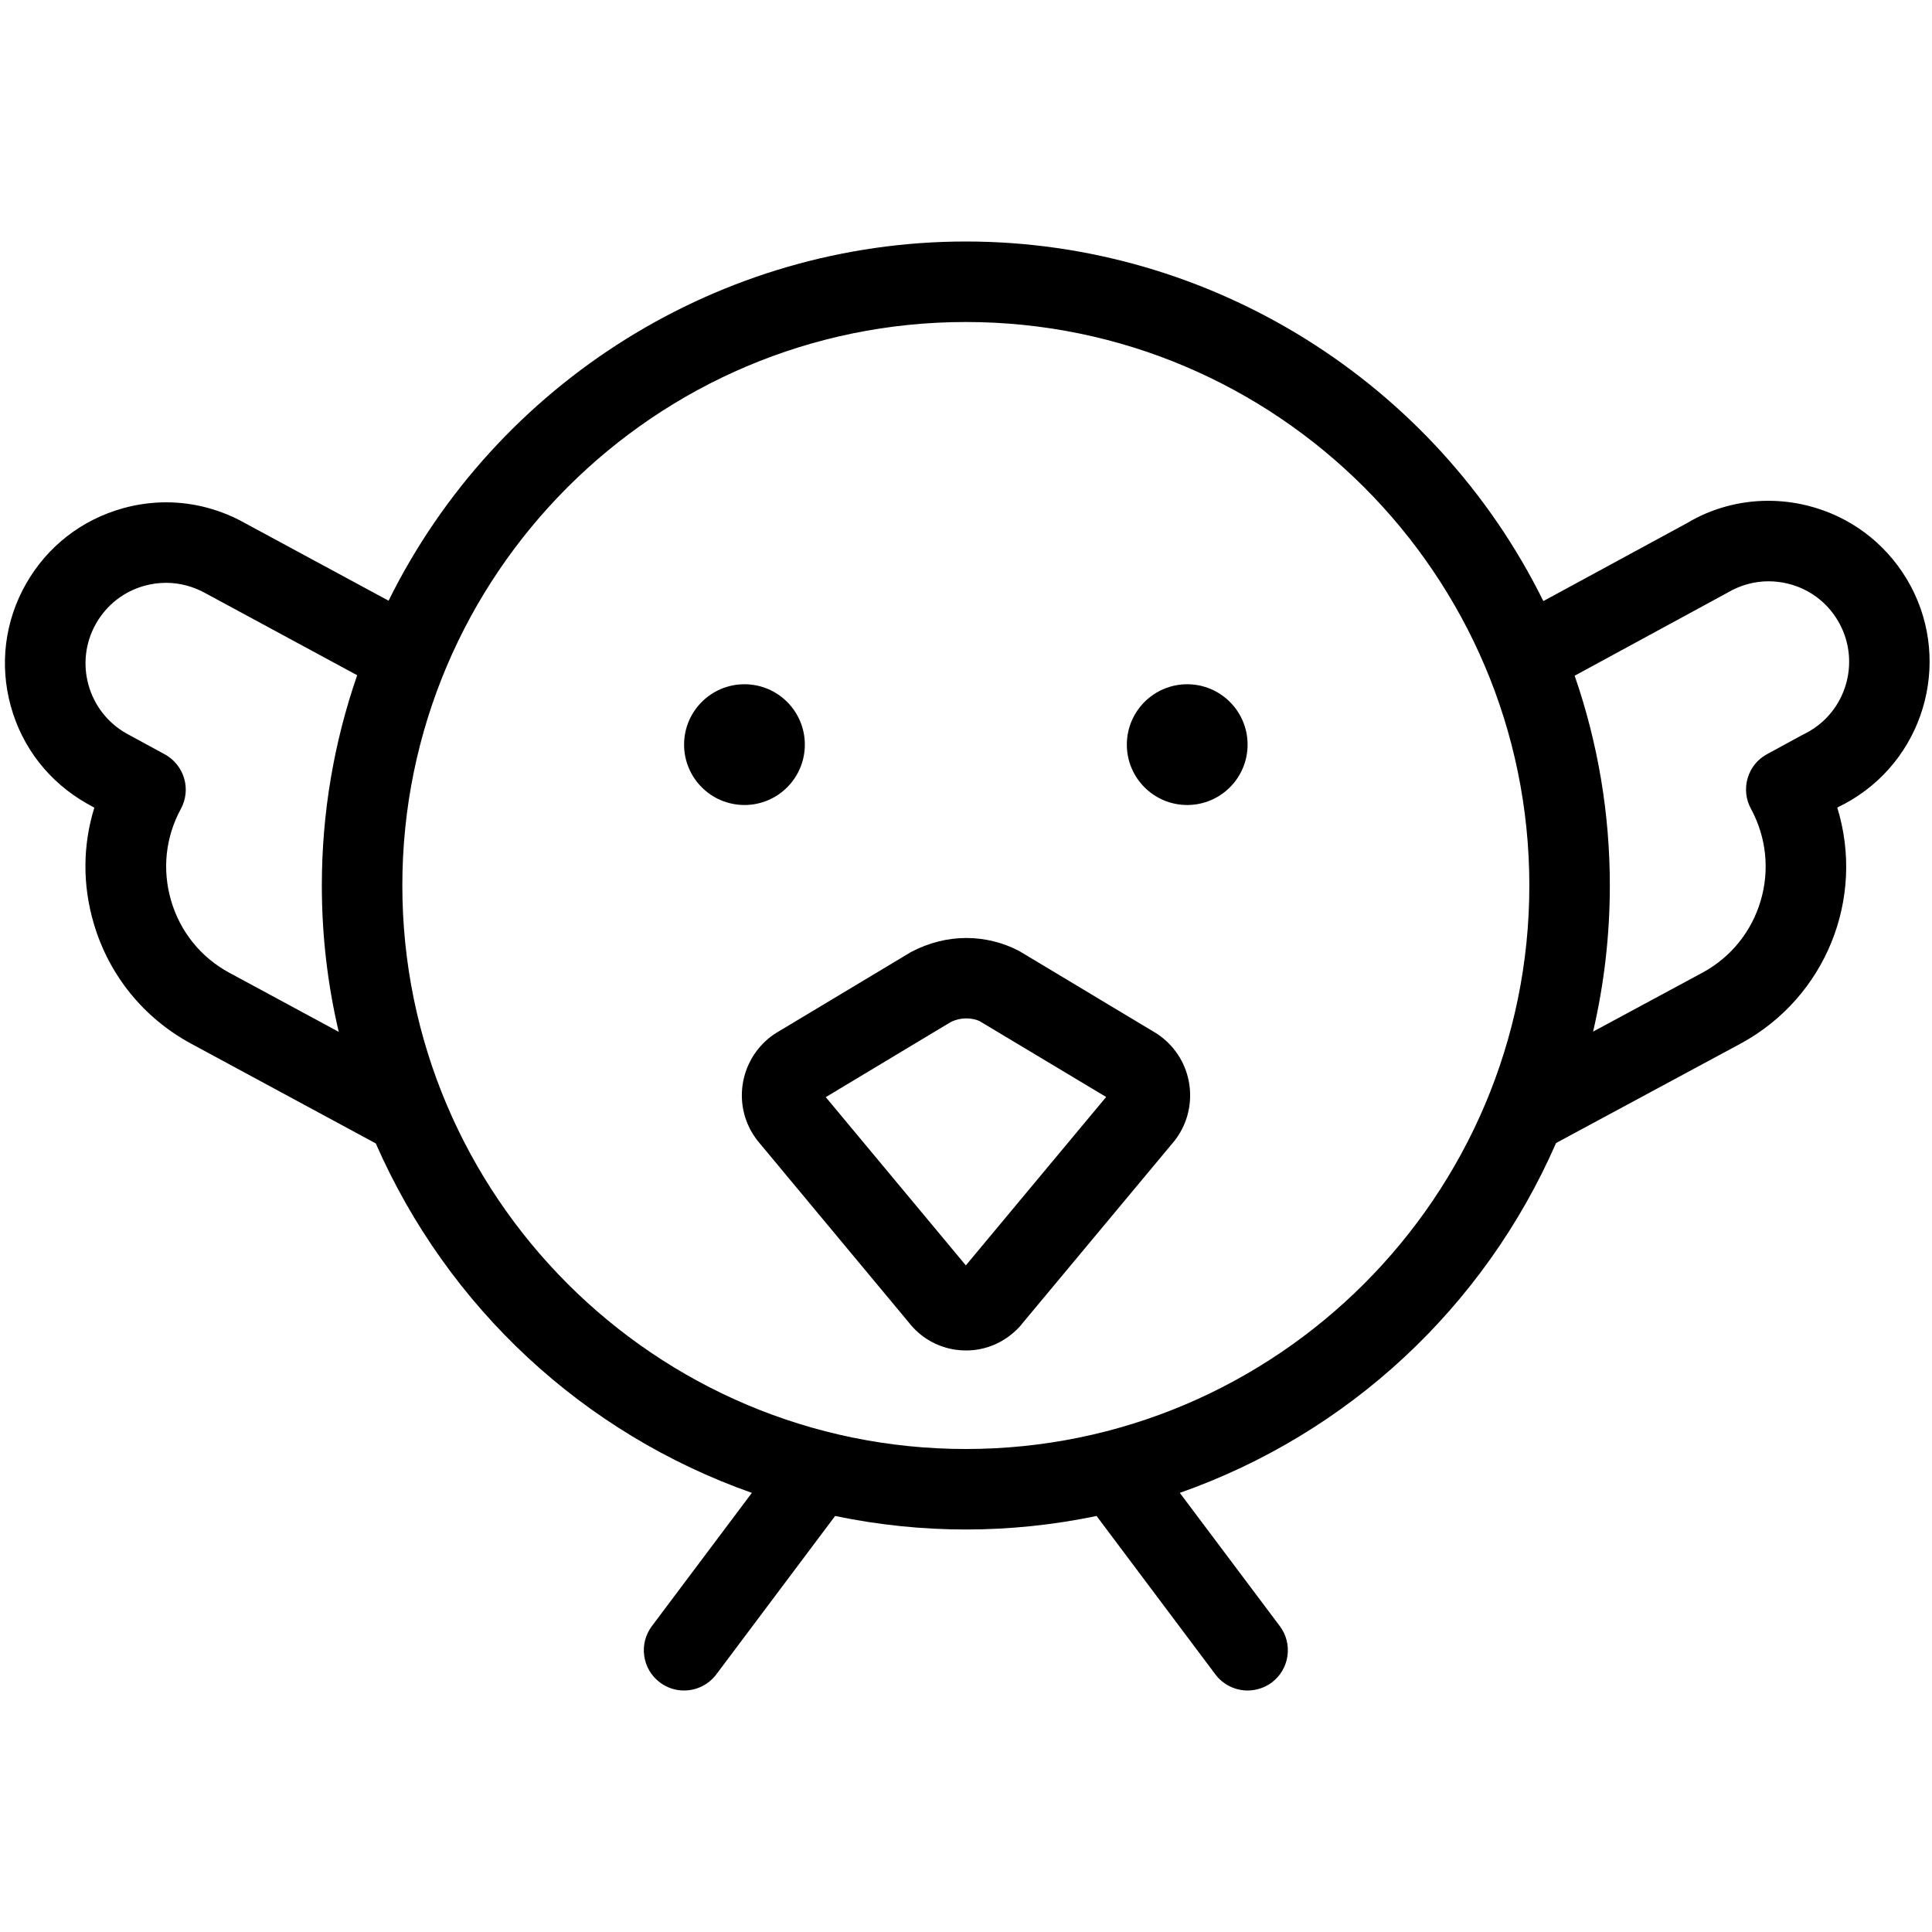 <?xml version="1.0" encoding="utf-8"?>
<!-- Generator: Adobe Illustrator 22.1.0, SVG Export Plug-In . SVG Version: 6.00 Build 0)  -->
<svg version="1.1" id="Light" xmlns="http://www.w3.org/2000/svg" xmlns:xlink="http://www.w3.org/1999/xlink" x="0px" y="0px"
	 viewBox="0 0 24 24" style="enable-background:new 0 0 24 24;" xml:space="preserve">
<g>
	<title>bird</title>
	<circle cx="9.248" cy="9.25" r="0.75"/>
	<circle cx="14.748" cy="9.25" r="0.75"/>
	<path d="M12,16.776c-0.043,0-0.085-0.003-0.128-0.009c-0.235-0.034-0.443-0.156-0.587-0.344l-1.848-2.221
		c-0.034-0.038-0.074-0.095-0.107-0.153c-0.245-0.442-0.084-1,0.358-1.245l1.626-0.976c0.223-0.118,0.457-0.176,0.69-0.176
		c0.228,0,0.456,0.056,0.657,0.162l1.666,1c0.045,0.025,0.102,0.065,0.152,0.11c0.377,0.336,0.409,0.917,0.073,1.293l-1.849,2.219
		c-0.037,0.051-0.099,0.111-0.166,0.161C12.381,16.714,12.195,16.776,12,16.776z M11.998,15.719l1.743-2.092l-1.57-0.941
		c-0.04-0.021-0.103-0.035-0.167-0.035c-0.07,0-0.139,0.017-0.2,0.049l-1.546,0.929L11.998,15.719z"/>
	<path d="M15.498,21c-0.157,0-0.307-0.075-0.4-0.2l-1.476-1.968C13.085,18.944,12.539,19,11.998,19s-1.087-0.056-1.624-0.168
		L8.898,20.8c-0.094,0.125-0.243,0.2-0.4,0.2c-0.109,0-0.212-0.034-0.3-0.1c-0.107-0.08-0.176-0.197-0.195-0.329
		c-0.019-0.132,0.015-0.264,0.095-0.371l1.242-1.655c-2.09-0.737-3.776-2.3-4.672-4.341l-2.299-1.242
		c-0.588-0.32-1.015-0.849-1.204-1.489c-0.141-0.479-0.138-0.972,0.007-1.44L1.078,9.981C0.61,9.715,0.276,9.287,0.134,8.772
		c-0.142-0.515-0.075-1.055,0.189-1.519c0.264-0.465,0.693-0.798,1.208-0.94C1.706,6.264,1.886,6.24,2.065,6.24
		c0.343,0,0.683,0.091,0.985,0.262l1.777,0.96C6.173,4.742,8.959,3,11.998,3c3.042,0,5.829,1.745,7.174,4.467l1.787-0.97
		c0.296-0.178,0.648-0.276,1.006-0.276c0.164,0,0.328,0.02,0.489,0.06c0.518,0.129,0.955,0.453,1.231,0.91
		c0.568,0.945,0.261,2.177-0.684,2.745c-0.051,0.031-0.103,0.058-0.155,0.084l-0.023,0.012c0.348,1.126-0.141,2.355-1.195,2.929
		l-2.298,1.238c-0.894,2.043-2.582,3.609-4.674,4.346l1.242,1.655c0.08,0.107,0.114,0.238,0.095,0.371
		c-0.019,0.132-0.088,0.25-0.195,0.33C15.711,20.965,15.607,21,15.498,21z M11.998,4c-3.86,0-7,3.14-7,7s3.14,7,7,7
		c3.86,0,7-3.14,7-7S15.858,4,11.998,4z M2.063,7.24c-0.089,0-0.179,0.012-0.266,0.036c-0.258,0.071-0.472,0.238-0.604,0.47
		C0.92,8.226,1.089,8.838,1.568,9.11l0.478,0.26C2.162,9.433,2.25,9.542,2.287,9.668c0.038,0.127,0.023,0.262-0.04,0.38
		c-0.192,0.352-0.234,0.757-0.121,1.142c0.113,0.385,0.369,0.702,0.721,0.893l1.361,0.735C4.068,12.224,3.998,11.615,3.998,11
		c0-0.894,0.148-1.771,0.439-2.612L2.565,7.376C2.407,7.286,2.235,7.24,2.063,7.24z M19.561,8.394
		c0.29,0.839,0.437,1.714,0.437,2.606c0,0.614-0.07,1.222-0.208,1.815l1.362-0.734c0.351-0.191,0.606-0.508,0.72-0.892
		c0.113-0.384,0.07-0.789-0.121-1.142c-0.064-0.117-0.078-0.253-0.041-0.381c0.038-0.128,0.123-0.234,0.24-0.297l0.439-0.239
		c0.046-0.023,0.073-0.037,0.099-0.053c0.471-0.283,0.624-0.899,0.34-1.371c-0.137-0.229-0.356-0.391-0.615-0.455
		c-0.081-0.02-0.163-0.03-0.244-0.03c-0.179,0-0.356,0.05-0.512,0.143L19.561,8.394z"/>
</g>
</svg>
